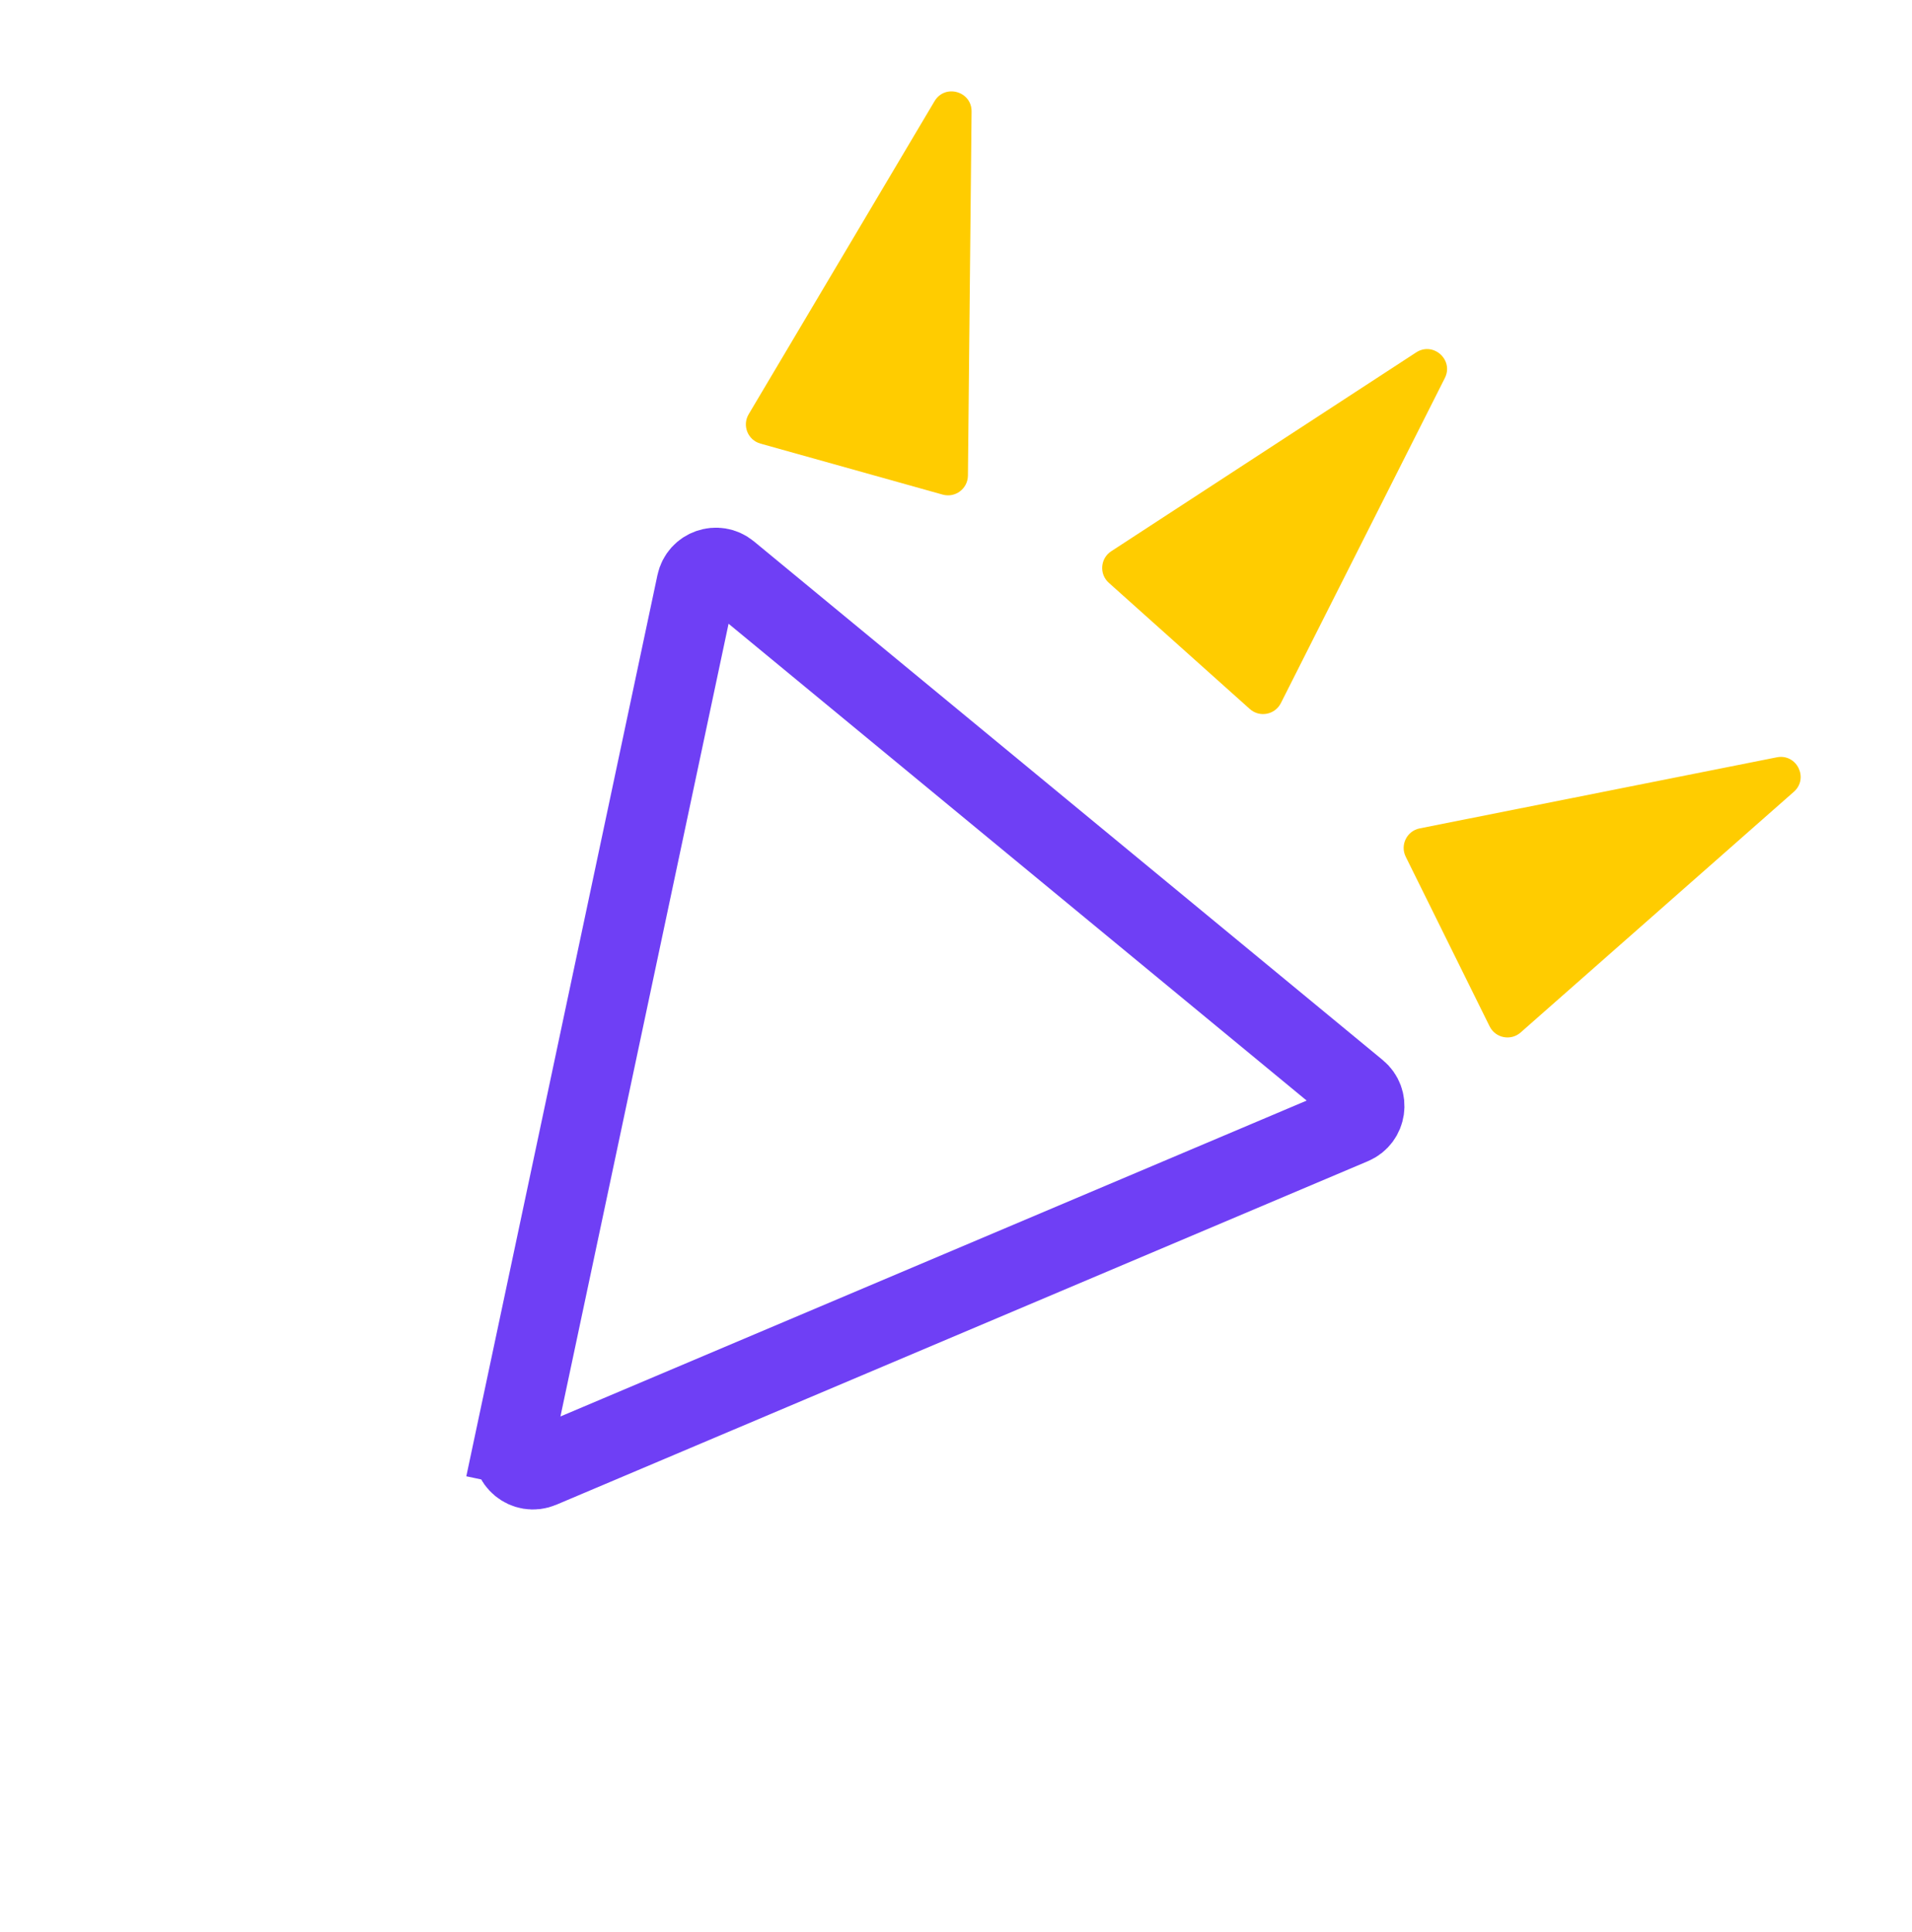 <svg width="96" height="97" viewBox="0 0 96 97" fill="none" xmlns="http://www.w3.org/2000/svg">
<path d="M27.153 73.705C26.408 74.021 25.617 73.368 25.785 72.577L23.828 72.162L25.785 72.577L34.967 29.286C35.123 28.552 36.002 28.245 36.581 28.723L68.152 54.763C68.732 55.24 68.597 56.162 67.906 56.455L27.153 73.705Z" stroke="#6F3FF5" stroke-width="4"/>
<path d="M46.922 5.08C47.444 4.201 48.792 4.578 48.782 5.6L48.599 23.879C48.592 24.537 47.963 25.01 47.329 24.832L38.18 22.271C37.547 22.094 37.254 21.364 37.59 20.798L46.922 5.08Z" fill="#FFCC00"/>
<path d="M89.211 38.022C90.213 37.823 90.834 39.078 90.067 39.753L76.35 51.837C75.856 52.272 75.085 52.12 74.793 51.53L70.581 43.014C70.289 42.424 70.637 41.718 71.282 41.59L89.211 38.022Z" fill="#FFCC00"/>
<path d="M71.105 17.693C71.961 17.135 73.005 18.068 72.544 18.981L64.311 35.302C64.014 35.889 63.241 36.035 62.751 35.596L55.672 29.26C55.182 28.821 55.242 28.036 55.793 27.677L71.105 17.693Z" fill="#FFCC00"/>
</svg>
